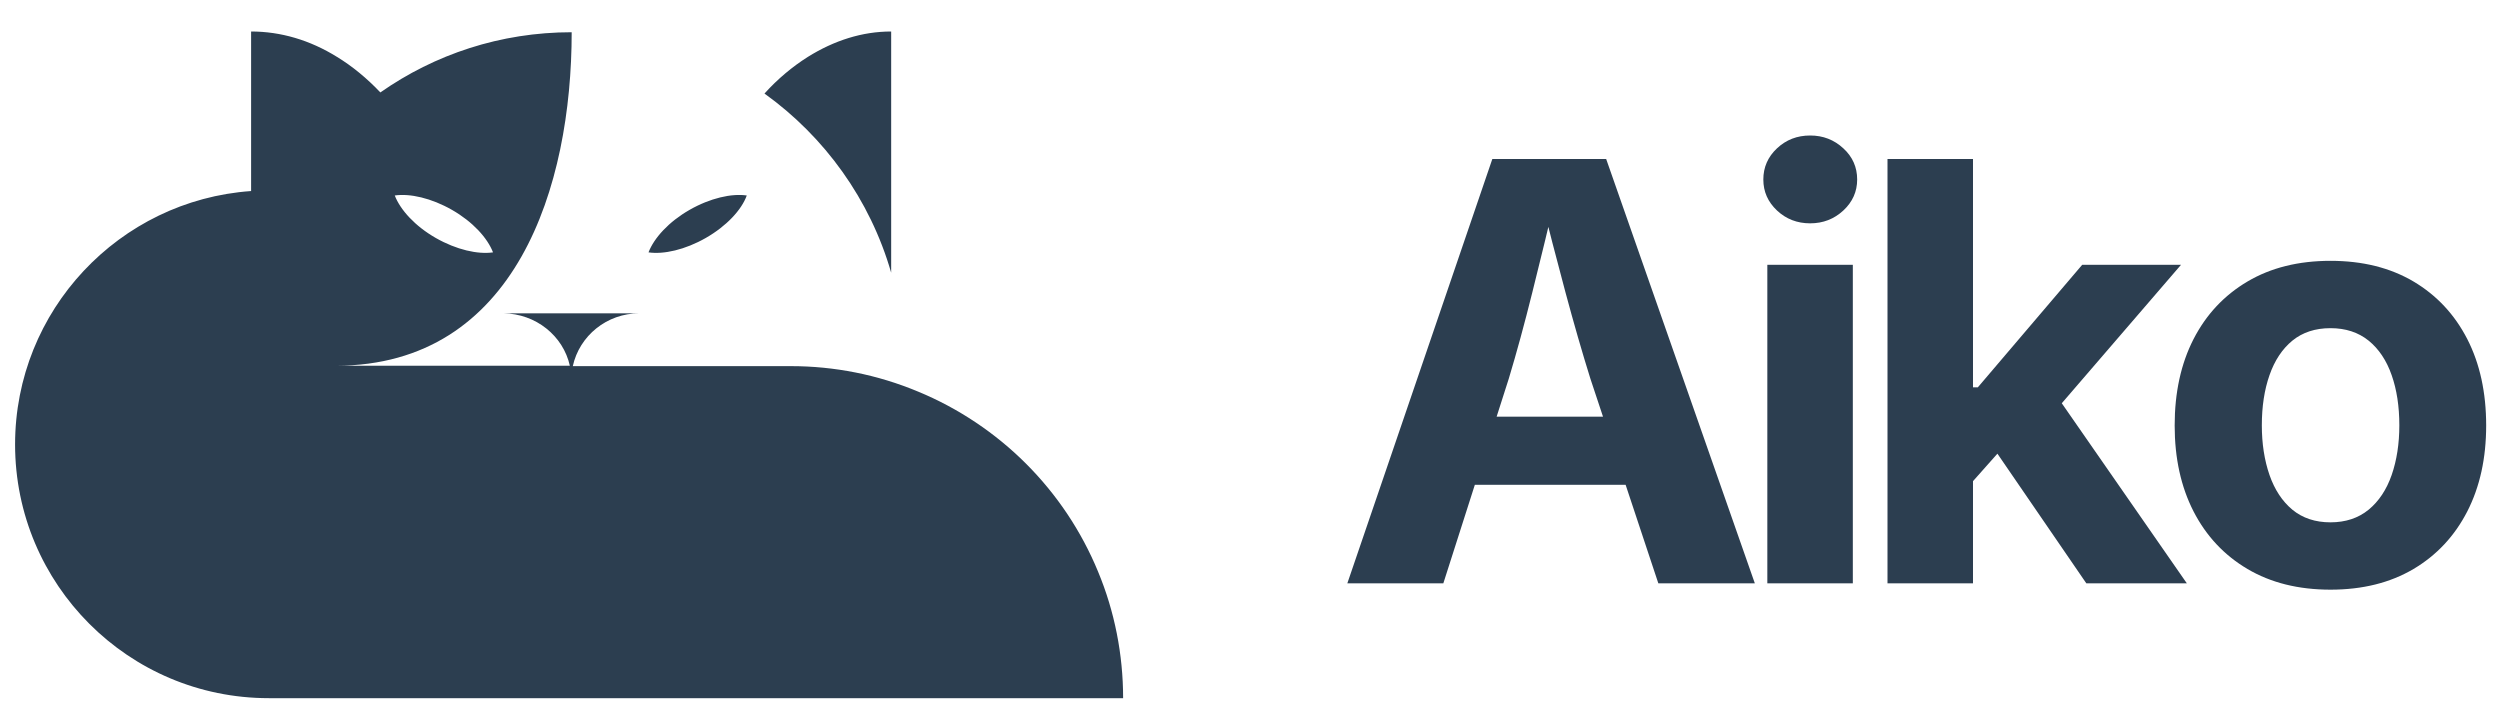 <svg viewBox="0 0 150 43" xmlns="http://www.w3.org/2000/svg" data-logo="logo">
        <g transform="translate(0, 1) rotate(0)" id="logogram" style="opacity: 1;"><path fill="#2C3E50" d="M45.869 4.613C46.667 3.727 47.553 2.995 48.462 2.419C50.058 1.422 51.742 0.89 53.47 0.89V15.361C52.207 10.973 49.481 7.206 45.869 4.613ZM67.387 40.89H16.13C7.709 40.89 0.905 34.065 0.905 25.666C0.905 17.621 7.155 11.017 15.066 10.463V0.89C16.839 0.89 18.59 1.4 20.229 2.419C21.138 2.973 22.024 3.704 22.822 4.546C26.08 2.264 30.024 0.934 34.301 0.934C34.301 10.175 30.977 20.923 20.163 20.945H34.191C33.792 19.15 32.152 17.821 30.202 17.799H38.357C36.407 17.799 34.767 19.15 34.368 20.968H47.443C50.058 20.968 52.65 21.477 55.088 22.497C57.504 23.494 59.72 24.979 61.559 26.818C63.42 28.679 64.883 30.873 65.88 33.289C66.878 35.682 67.387 38.275 67.387 40.89ZM23.686 10.729C24.019 11.594 24.905 12.569 26.146 13.278C27.387 13.987 28.673 14.275 29.581 14.142C29.249 13.278 28.362 12.303 27.121 11.594C25.88 10.884 24.595 10.596 23.686 10.729ZM42.346 13.278C41.105 13.987 39.819 14.275 38.911 14.142C39.243 13.278 40.13 12.303 41.371 11.594C42.612 10.884 43.897 10.596 44.806 10.729C44.495 11.594 43.587 12.569 42.346 13.278Z"></path></g>
        <g transform="translate(74, 8)" id="logotype" style="opacity: 1;"><path d="M12.60 27L6.84 27L15.54 1.54L22.37 1.54L31.29 27L25.50 27L21.42 14.71Q20.68 12.34 19.92 9.51Q19.16 6.68 18.32 3.33L18.32 3.33L19.45 3.33Q18.65 6.70 17.94 9.54Q17.23 12.39 16.53 14.71L16.53 14.71L12.60 27ZM25.86 21.09L12.27 21.09L12.27 17.00L25.86 17.00L25.86 21.09ZM37.17 27L32.04 27L32.04 7.89L37.17 7.89L37.17 27ZM34.61 5.40L34.61 5.40Q33.44 5.40 32.62 4.63Q31.80 3.86 31.80 2.77L31.80 2.77Q31.80 1.67 32.62 0.90Q33.44 0.13 34.61 0.13L34.61 0.13Q35.77 0.13 36.60 0.90Q37.43 1.66 37.43 2.77L37.43 2.77Q37.43 3.86 36.60 4.63Q35.77 5.40 34.61 5.40ZM47.39 17.48L43.90 21.41L43.90 15.24L44.67 15.24L50.93 7.89L56.86 7.89L48.60 17.48L47.39 17.48ZM44.38 27L39.25 27L39.25 1.54L44.38 1.54L44.38 27ZM57.21 27L51.18 27L45.44 18.63L48.87 14.99L57.21 27ZM65.83 27.38L65.83 27.38Q62.95 27.38 60.85 26.14Q58.75 24.90 57.61 22.68Q56.48 20.47 56.48 17.53L56.48 17.53Q56.48 14.56 57.61 12.35Q58.75 10.13 60.85 8.89Q62.95 7.65 65.83 7.65L65.83 7.65Q68.71 7.65 70.81 8.89Q72.90 10.13 74.04 12.35Q75.17 14.56 75.17 17.53L75.17 17.53Q75.17 20.47 74.04 22.68Q72.90 24.90 70.81 26.14Q68.71 27.38 65.83 27.38ZM65.83 23.34L65.83 23.34Q67.19 23.34 68.12 22.58Q69.04 21.82 69.50 20.50Q69.96 19.17 69.96 17.52L69.96 17.52Q69.96 15.82 69.50 14.51Q69.04 13.19 68.12 12.44Q67.19 11.69 65.83 11.69L65.83 11.69Q64.46 11.69 63.54 12.44Q62.63 13.19 62.17 14.51Q61.71 15.82 61.71 17.52L61.71 17.52Q61.71 19.17 62.17 20.50Q62.63 21.82 63.54 22.58Q64.46 23.34 65.83 23.34Z" fill="#2C3E50	"></path></g>
        
      </svg>